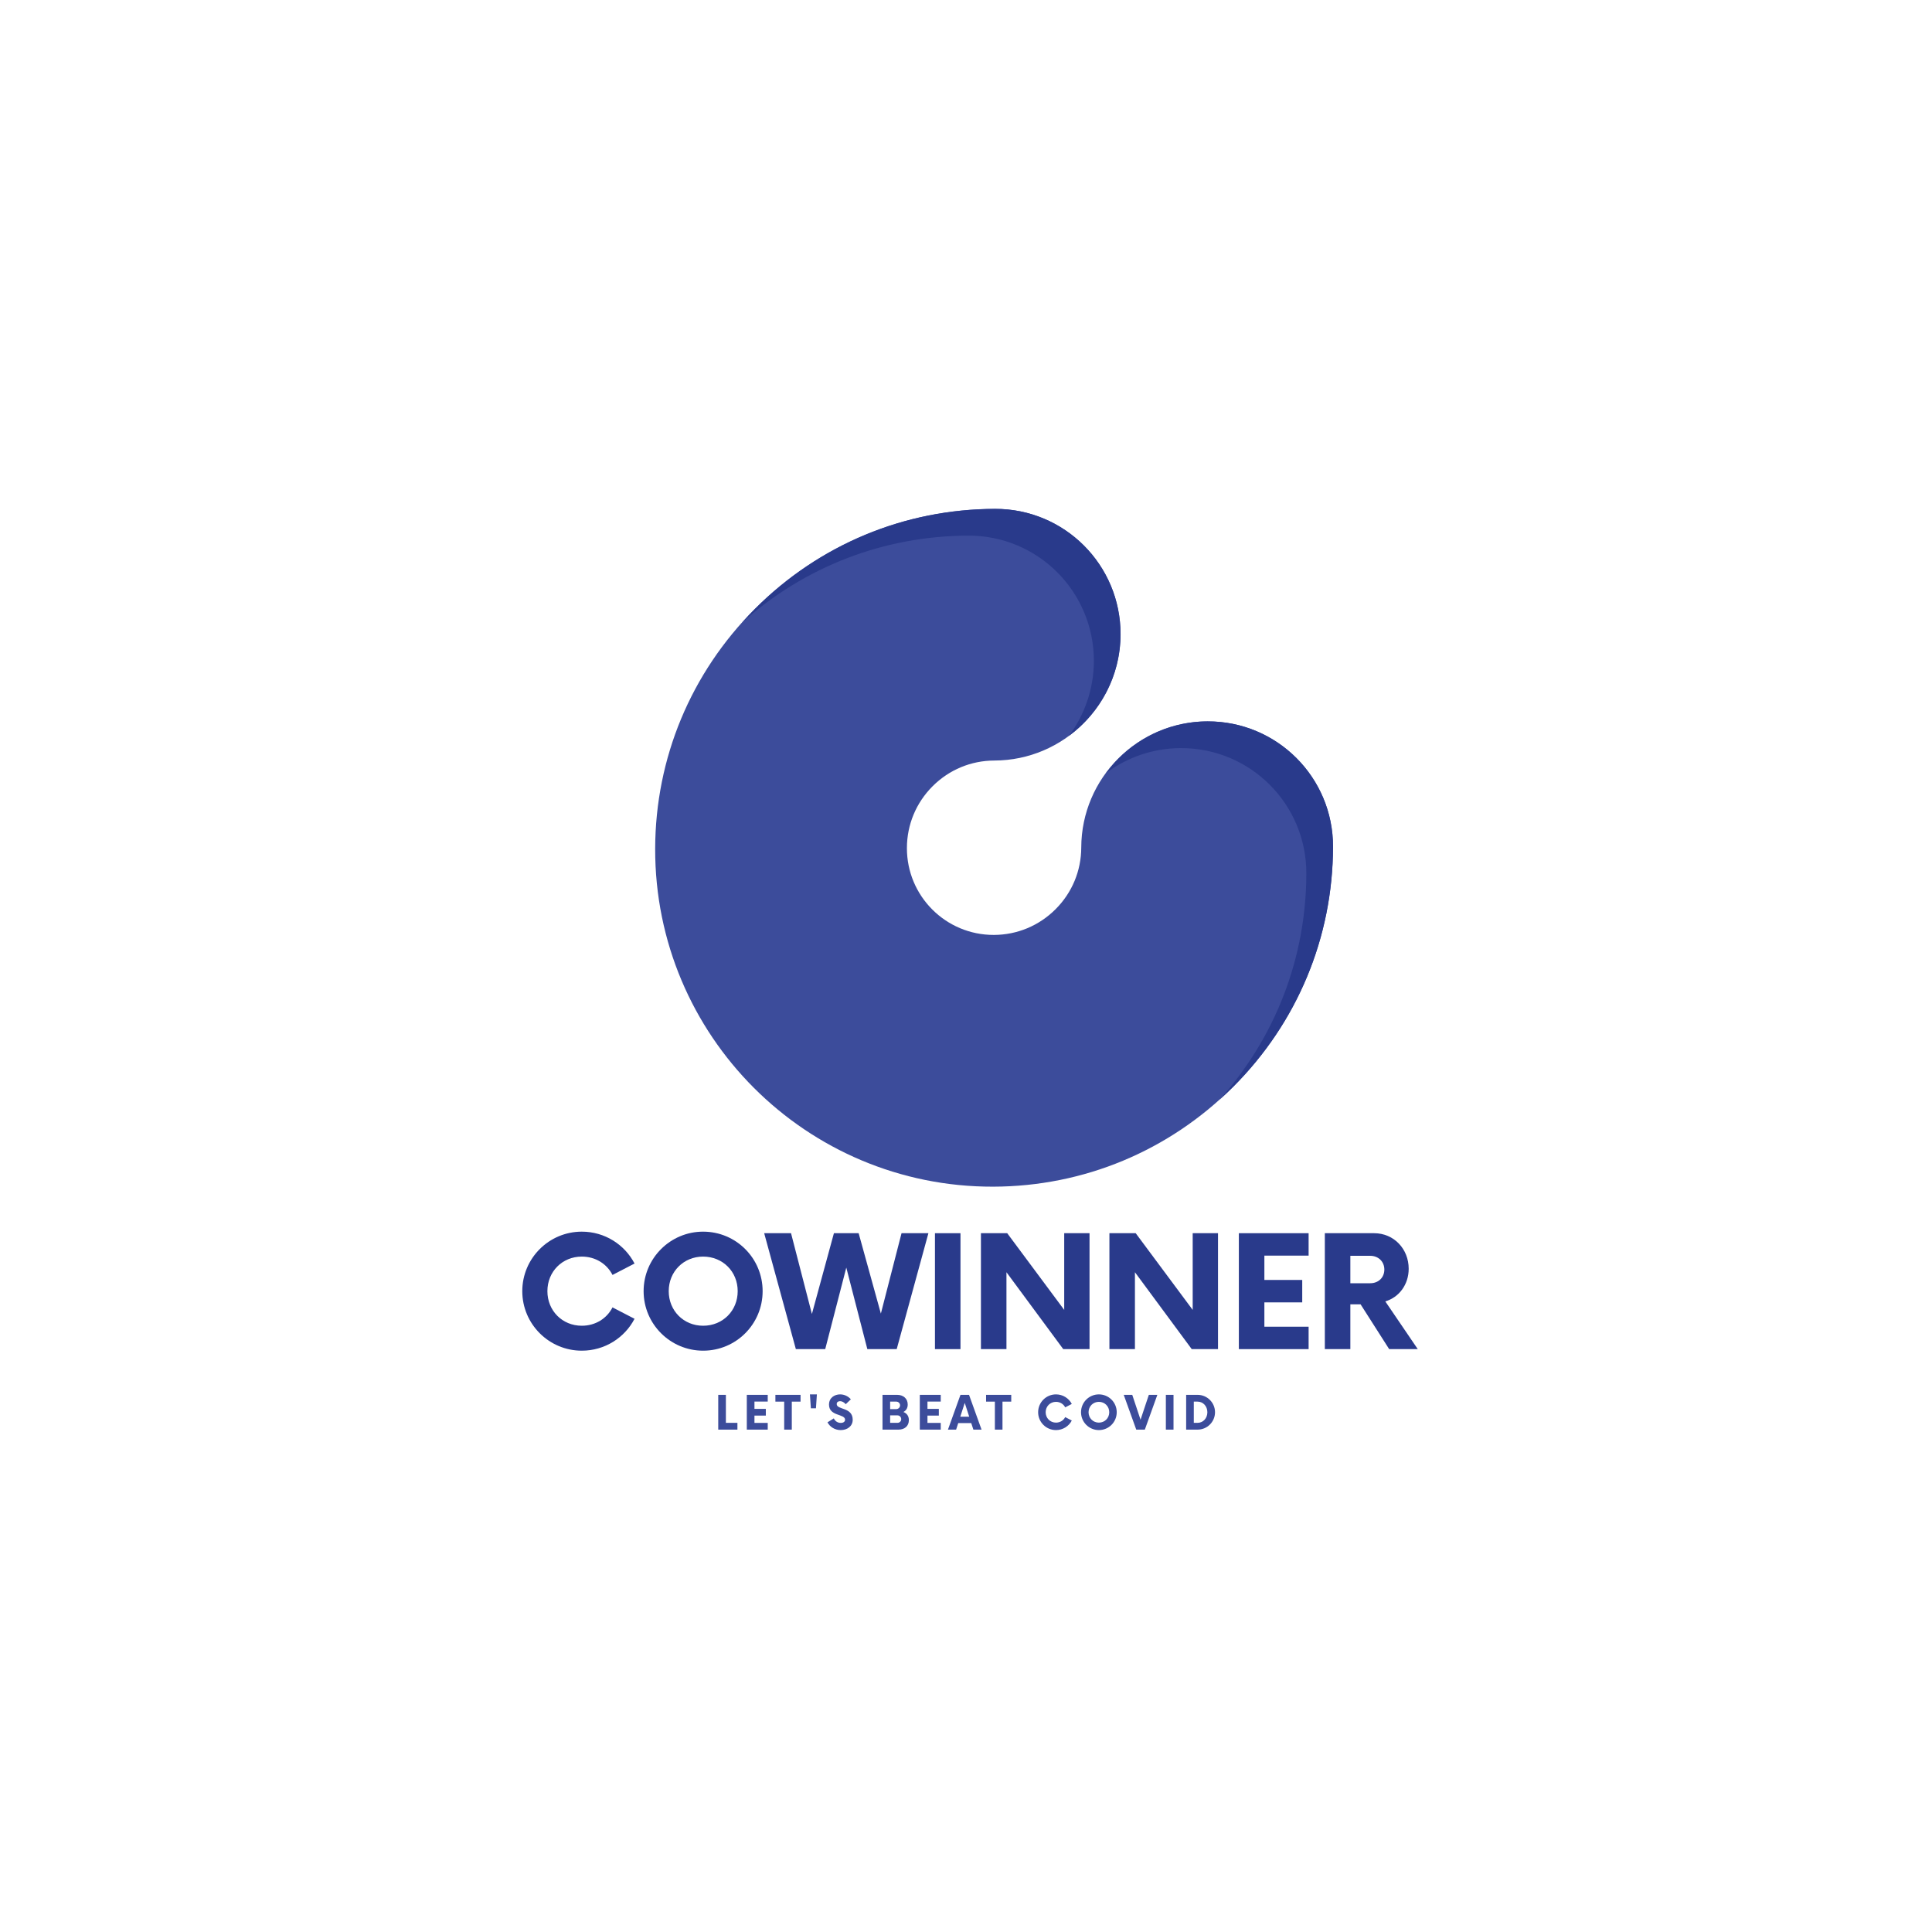 <?xml version="1.0" encoding="UTF-8"?>
<svg xmlns="http://www.w3.org/2000/svg" xmlns:xlink="http://www.w3.org/1999/xlink" width="375pt" height="375pt" viewBox="0 0 375 375" version="1.2">
<defs>
<g>
<symbol overflow="visible" id="glyph0-0">
<path style="stroke:none;" d="M 12.938 0.301 C 17.398 0.301 21.262 -2.211 23.176 -5.887 L 18.898 -8.102 C 17.812 -5.961 15.602 -4.539 12.938 -4.539 C 9.148 -4.539 6.262 -7.461 6.262 -11.25 C 6.262 -15.039 9.148 -17.961 12.938 -17.961 C 15.602 -17.961 17.812 -16.539 18.898 -14.398 L 23.176 -16.613 C 21.262 -20.289 17.398 -22.801 12.938 -22.801 C 6.562 -22.801 1.387 -17.625 1.387 -11.25 C 1.387 -4.875 6.562 0.301 12.938 0.301 Z M 12.938 0.301 "/>
</symbol>
<symbol overflow="visible" id="glyph0-1">
<path style="stroke:none;" d="M 12.938 0.301 C 19.352 0.301 24.488 -4.875 24.488 -11.25 C 24.488 -17.625 19.352 -22.801 12.938 -22.801 C 6.562 -22.801 1.387 -17.625 1.387 -11.25 C 1.387 -4.875 6.562 0.301 12.938 0.301 Z M 12.938 -4.539 C 9.148 -4.539 6.262 -7.461 6.262 -11.25 C 6.262 -15.039 9.148 -17.961 12.938 -17.961 C 16.762 -17.961 19.648 -15.039 19.648 -11.25 C 19.648 -7.461 16.762 -4.539 12.938 -4.539 Z M 12.938 -4.539 "/>
</symbol>
<symbol overflow="visible" id="glyph0-2">
<path style="stroke:none;" d="M 26.137 -22.5 L 22.125 -6.898 L 17.812 -22.5 L 13.012 -22.5 L 8.738 -6.824 L 4.688 -22.5 L -0.523 -22.5 L 5.625 0 L 11.324 0 L 15.414 -15.824 L 19.5 0 L 25.199 0 L 31.352 -22.5 Z M 26.137 -22.5 "/>
</symbol>
<symbol overflow="visible" id="glyph0-3">
<path style="stroke:none;" d="M 2.398 0 L 7.352 0 L 7.352 -22.5 L 2.398 -22.5 Z M 2.398 0 "/>
</symbol>
<symbol overflow="visible" id="glyph0-4">
<path style="stroke:none;" d="M 18.375 -22.5 L 18.375 -7.613 L 7.312 -22.5 L 2.211 -22.5 L 2.211 0 L 7.164 0 L 7.164 -14.926 L 18.188 0 L 23.289 0 L 23.289 -22.5 Z M 18.375 -22.5 "/>
</symbol>
<symbol overflow="visible" id="glyph0-5">
<path style="stroke:none;" d="M 15.938 -18.148 L 15.938 -22.5 L 2.398 -22.5 L 2.398 0 L 15.938 0 L 15.938 -4.352 L 7.352 -4.352 L 7.352 -9.074 L 14.699 -9.074 L 14.699 -13.426 L 7.352 -13.426 L 7.352 -18.148 Z M 15.938 -18.148 "/>
</symbol>
<symbol overflow="visible" id="glyph0-6">
<path style="stroke:none;" d="M 13.949 -9.262 C 16.613 -10.051 18.488 -12.523 18.488 -15.602 C 18.488 -19.426 15.637 -22.5 11.773 -22.5 L 2.211 -22.5 L 2.211 0 L 7.164 0 L 7.164 -8.699 L 9.148 -8.699 L 14.699 0 L 20.25 0 Z M 11.023 -12.789 L 7.164 -12.789 L 7.164 -18.113 L 11.023 -18.113 C 12.602 -18.113 13.762 -16.988 13.762 -15.449 C 13.762 -13.875 12.602 -12.789 11.023 -12.789 Z M 11.023 -12.789 "/>
</symbol>
<symbol overflow="visible" id="glyph1-0">
<path style="stroke:none;" d="M 2.148 -1.316 L 2.148 -6.75 L 0.664 -6.75 L 0.664 0 L 4.387 0 L 4.387 -1.316 Z M 2.148 -1.316 "/>
</symbol>
<symbol overflow="visible" id="glyph1-1">
<path style="stroke:none;" d="M 4.781 -5.445 L 4.781 -6.75 L 0.719 -6.75 L 0.719 0 L 4.781 0 L 4.781 -1.305 L 2.203 -1.305 L 2.203 -2.723 L 4.41 -2.723 L 4.41 -4.027 L 2.203 -4.027 L 2.203 -5.445 Z M 4.781 -5.445 "/>
</symbol>
<symbol overflow="visible" id="glyph1-2">
<path style="stroke:none;" d="M 4.828 -6.75 L -0.055 -6.75 L -0.055 -5.434 L 1.652 -5.434 L 1.652 0 L 3.129 0 L 3.129 -5.434 L 4.828 -5.434 Z M 4.828 -6.75 "/>
</symbol>
<symbol overflow="visible" id="glyph1-3">
<path style="stroke:none;" d="M 2.746 0.09 C 4.004 0.09 5.074 -0.652 5.074 -1.914 C 5.074 -4.41 1.969 -3.793 1.969 -4.961 C 1.969 -5.344 2.262 -5.523 2.621 -5.523 C 3.004 -5.523 3.387 -5.309 3.723 -4.938 L 4.715 -5.883 C 4.219 -6.457 3.465 -6.84 2.633 -6.84 C 1.562 -6.84 0.473 -6.199 0.473 -4.848 C 0.473 -2.555 3.59 -3.105 3.59 -1.922 C 3.59 -1.551 3.273 -1.305 2.758 -1.305 C 2.137 -1.305 1.652 -1.652 1.406 -2.184 L 0.18 -1.418 C 0.617 -0.574 1.562 0.09 2.746 0.09 Z M 2.746 0.09 "/>
</symbol>
<symbol overflow="visible" id="glyph1-4">
<path style="stroke:none;" d="M 4.727 -3.422 C 5.23 -3.691 5.559 -4.164 5.559 -4.871 C 5.559 -6.062 4.656 -6.75 3.52 -6.75 L 0.664 -6.75 L 0.664 0 L 3.781 0 C 4.906 0 5.781 -0.652 5.781 -1.844 C 5.781 -2.668 5.355 -3.172 4.727 -3.422 Z M 4.074 -4.715 C 4.074 -4.32 3.746 -3.984 3.34 -3.984 L 2.148 -3.984 L 2.148 -5.434 L 3.34 -5.434 C 3.746 -5.434 4.074 -5.117 4.074 -4.715 Z M 3.566 -1.316 L 2.148 -1.316 L 2.148 -2.766 L 3.566 -2.766 C 3.984 -2.766 4.297 -2.43 4.297 -2.035 C 4.297 -1.633 3.984 -1.316 3.566 -1.316 Z M 3.566 -1.316 "/>
</symbol>
<symbol overflow="visible" id="glyph1-5">
<path style="stroke:none;" d="M 4.793 0 L 6.379 0 L 3.949 -6.75 L 2.285 -6.75 L -0.145 0 L 1.441 0 L 1.855 -1.27 L 4.375 -1.27 Z M 2.25 -2.508 L 3.117 -5.188 L 3.984 -2.508 Z M 2.25 -2.508 "/>
</symbol>
<symbol overflow="visible" id="glyph1-6">
<path style="stroke:none;" d="M 3.883 0.09 C 5.219 0.09 6.379 -0.664 6.953 -1.766 L 5.672 -2.43 C 5.344 -1.789 4.68 -1.359 3.883 -1.359 C 2.746 -1.359 1.879 -2.238 1.879 -3.375 C 1.879 -4.512 2.746 -5.391 3.883 -5.391 C 4.68 -5.391 5.344 -4.961 5.672 -4.32 L 6.953 -4.984 C 6.379 -6.086 5.219 -6.84 3.883 -6.84 C 1.969 -6.84 0.418 -5.289 0.418 -3.375 C 0.418 -1.461 1.969 0.09 3.883 0.09 Z M 3.883 0.09 "/>
</symbol>
<symbol overflow="visible" id="glyph1-7">
<path style="stroke:none;" d="M 3.883 0.09 C 5.805 0.09 7.348 -1.461 7.348 -3.375 C 7.348 -5.289 5.805 -6.84 3.883 -6.84 C 1.969 -6.84 0.418 -5.289 0.418 -3.375 C 0.418 -1.461 1.969 0.09 3.883 0.09 Z M 3.883 -1.359 C 2.746 -1.359 1.879 -2.238 1.879 -3.375 C 1.879 -4.512 2.746 -5.391 3.883 -5.391 C 5.027 -5.391 5.895 -4.512 5.895 -3.375 C 5.895 -2.238 5.027 -1.359 3.883 -1.359 Z M 3.883 -1.359 "/>
</symbol>
<symbol overflow="visible" id="glyph1-8">
<path style="stroke:none;" d="M 4.727 -6.75 L 3.117 -1.922 L 1.508 -6.75 L -0.145 -6.75 L 2.285 0 L 3.949 0 L 6.379 -6.75 Z M 4.727 -6.75 "/>
</symbol>
<symbol overflow="visible" id="glyph1-9">
<path style="stroke:none;" d="M 0.719 0 L 2.203 0 L 2.203 -6.75 L 0.719 -6.75 Z M 0.719 0 "/>
</symbol>
<symbol overflow="visible" id="glyph1-10">
<path style="stroke:none;" d="M 0.664 0 L 2.891 0 C 4.746 0 6.266 -1.508 6.266 -3.375 C 6.266 -5.242 4.746 -6.75 2.891 -6.75 L 0.664 -6.75 Z M 2.148 -1.316 L 2.148 -5.434 L 2.879 -5.434 C 3.949 -5.434 4.781 -4.547 4.781 -3.375 C 4.781 -2.203 3.949 -1.316 2.879 -1.316 Z M 2.148 -1.316 "/>
</symbol>
<symbol overflow="visible" id="glyph2-0">
<path style="stroke:none;" d="M 0.98 -4.141 L 1.969 -4.141 L 2.148 -6.84 L 0.797 -6.84 Z M 0.98 -4.141 "/>
</symbol>
<symbol overflow="visible" id="glyph2-1">
<path style="stroke:none;" d=""/>
</symbol>
</g>
<clipPath id="clip1">
  <path d="M 127 98 L 259 98 L 259 231 L 127 231 Z M 127 98 "/>
</clipPath>
<clipPath id="clip2">
  <path d="M 186.312 78.387 L 279.121 171.195 L 188.438 261.883 L 95.629 169.074 Z M 186.312 78.387 "/>
</clipPath>
<clipPath id="clip3">
  <path d="M 186.316 78.387 L 279.125 171.195 L 188.438 261.879 L 95.629 169.074 Z M 186.316 78.387 "/>
</clipPath>
<clipPath id="clip4">
  <path d="M 186.316 78.387 L 279.133 171.203 L 188.203 262.129 L 95.387 169.312 Z M 186.316 78.387 "/>
</clipPath>
<clipPath id="clip5">
  <path d="M 144 98 L 259 98 L 259 214 L 144 214 Z M 144 98 "/>
</clipPath>
<clipPath id="clip6">
  <path d="M 186.312 78.387 L 279.121 171.195 L 188.438 261.883 L 95.629 169.074 Z M 186.312 78.387 "/>
</clipPath>
<clipPath id="clip7">
  <path d="M 186.316 78.387 L 279.125 171.195 L 188.438 261.879 L 95.629 169.074 Z M 186.316 78.387 "/>
</clipPath>
<clipPath id="clip8">
  <path d="M 186.316 78.387 L 279.133 171.203 L 188.203 262.129 L 95.387 169.312 Z M 186.316 78.387 "/>
</clipPath>
</defs>
<g id="surface1">
<g clip-path="url(#clip1)" clip-rule="nonzero">
<g clip-path="url(#clip2)" clip-rule="nonzero">
<g clip-path="url(#clip3)" clip-rule="nonzero">
<g clip-path="url(#clip4)" clip-rule="nonzero">
<path style=" stroke:none;fill-rule:nonzero;fill:rgb(23.529%,29.799%,60.779%);fill-opacity:1;" d="M 210.375 105.875 C 214.785 110.285 217.504 116.383 217.488 123.129 C 217.453 136.621 206.488 147.586 192.996 147.621 C 188.477 147.633 184.223 149.406 181.016 152.609 C 177.812 155.812 176.043 160.066 176.031 164.586 C 176.004 173.926 183.582 181.492 192.906 181.469 C 197.426 181.457 201.68 179.684 204.883 176.48 C 208.09 173.277 209.859 169.023 209.871 164.504 C 209.91 151.008 220.871 140.043 234.367 140.012 C 247.859 139.977 258.77 150.887 258.73 164.379 C 258.684 181.953 251.801 198.488 239.344 210.945 C 226.887 223.402 210.348 230.289 192.777 230.332 C 156.512 230.422 127.078 200.988 127.168 164.723 C 127.211 147.145 134.094 130.605 146.555 118.148 C 159.008 105.695 175.543 98.809 193.117 98.766 C 199.859 98.746 205.965 101.465 210.375 105.875 Z M 210.375 105.875 "/>
</g>
</g>
</g>
</g>
<g clip-path="url(#clip5)" clip-rule="nonzero">
<g clip-path="url(#clip6)" clip-rule="nonzero">
<g clip-path="url(#clip7)" clip-rule="nonzero">
<g clip-path="url(#clip8)" clip-rule="nonzero">
<path style=" stroke:none;fill-rule:nonzero;fill:rgb(16.08%,22.749%,54.509%);fill-opacity:1;" d="M 229.199 145.207 C 223.77 145.219 218.77 147.023 214.707 150.027 C 219.172 143.988 226.312 140.043 234.383 140.023 C 247.875 139.988 258.785 150.898 258.746 164.395 C 258.699 181.965 251.816 198.5 239.359 210.957 C 238.492 211.824 237.598 212.66 236.695 213.477 C 247.555 201.371 253.52 185.926 253.562 169.578 C 253.602 156.082 242.688 145.172 229.199 145.207 Z M 187.949 103.965 C 194.695 103.945 200.797 106.664 205.207 111.074 C 209.613 115.484 212.336 121.586 212.32 128.328 C 212.305 133.754 210.5 138.758 207.496 142.82 C 213.535 138.355 217.48 131.215 217.504 123.145 C 217.516 116.402 214.801 110.301 210.391 105.891 C 205.98 101.48 199.879 98.762 193.133 98.781 C 175.559 98.824 159.023 105.711 146.57 118.164 C 145.699 119.031 144.867 119.926 144.051 120.832 C 156.156 109.977 171.602 104.008 187.949 103.965 Z M 187.949 103.965 "/>
</g>
</g>
</g>
</g>
<g style="fill:rgb(16.08%,22.749%,54.509%);fill-opacity:1;">
  <use xlink:href="#glyph0-0" x="99.988" y="261.864"/>
</g>
<g style="fill:rgb(16.08%,22.749%,54.509%);fill-opacity:1;">
  <use xlink:href="#glyph0-1" x="123.538" y="261.864"/>
</g>
<g style="fill:rgb(16.08%,22.749%,54.509%);fill-opacity:1;">
  <use xlink:href="#glyph0-2" x="148.851" y="261.864"/>
</g>
<g style="fill:rgb(16.08%,22.749%,54.509%);fill-opacity:1;">
  <use xlink:href="#glyph0-3" x="179.076" y="261.864"/>
</g>
<g style="fill:rgb(16.08%,22.749%,54.509%);fill-opacity:1;">
  <use xlink:href="#glyph0-4" x="188.188" y="261.864"/>
</g>
<g style="fill:rgb(16.08%,22.749%,54.509%);fill-opacity:1;">
  <use xlink:href="#glyph0-4" x="213.126" y="261.864"/>
</g>
<g style="fill:rgb(16.08%,22.749%,54.509%);fill-opacity:1;">
  <use xlink:href="#glyph0-5" x="238.063" y="261.864"/>
</g>
<g style="fill:rgb(16.08%,22.749%,54.509%);fill-opacity:1;">
  <use xlink:href="#glyph0-6" x="254.938" y="261.864"/>
</g>
<g style="fill:rgb(23.529%,29.799%,60.779%);fill-opacity:1;">
  <use xlink:href="#glyph1-0" x="138.746" y="277.489"/>
</g>
<g style="fill:rgb(23.529%,29.799%,60.779%);fill-opacity:1;">
  <use xlink:href="#glyph1-1" x="144.236" y="277.489"/>
</g>
<g style="fill:rgb(23.529%,29.799%,60.779%);fill-opacity:1;">
  <use xlink:href="#glyph1-2" x="150.559" y="277.489"/>
</g>
<g style="fill:rgb(23.529%,29.799%,60.779%);fill-opacity:1;">
  <use xlink:href="#glyph2-0" x="156.409" y="277.489"/>
</g>
<g style="fill:rgb(23.529%,29.799%,60.779%);fill-opacity:1;">
  <use xlink:href="#glyph1-3" x="160.436" y="277.489"/>
</g>
<g style="fill:rgb(23.529%,29.799%,60.779%);fill-opacity:1;">
  <use xlink:href="#glyph2-1" x="166.849" y="277.489"/>
</g>
<g style="fill:rgb(23.529%,29.799%,60.779%);fill-opacity:1;">
  <use xlink:href="#glyph1-4" x="170.629" y="277.489"/>
</g>
<g style="fill:rgb(23.529%,29.799%,60.779%);fill-opacity:1;">
  <use xlink:href="#glyph1-1" x="177.817" y="277.489"/>
</g>
<g style="fill:rgb(23.529%,29.799%,60.779%);fill-opacity:1;">
  <use xlink:href="#glyph1-5" x="184.14" y="277.489"/>
</g>
<g style="fill:rgb(23.529%,29.799%,60.779%);fill-opacity:1;">
  <use xlink:href="#glyph1-2" x="191.453" y="277.489"/>
</g>
<g style="fill:rgb(23.529%,29.799%,60.779%);fill-opacity:1;">
  <use xlink:href="#glyph2-1" x="197.303" y="277.489"/>
</g>
<g style="fill:rgb(23.529%,29.799%,60.779%);fill-opacity:1;">
  <use xlink:href="#glyph1-6" x="201.083" y="277.489"/>
</g>
<g style="fill:rgb(23.529%,29.799%,60.779%);fill-opacity:1;">
  <use xlink:href="#glyph1-7" x="209.408" y="277.489"/>
</g>
<g style="fill:rgb(23.529%,29.799%,60.779%);fill-opacity:1;">
  <use xlink:href="#glyph1-8" x="218.261" y="277.489"/>
</g>
<g style="fill:rgb(23.529%,29.799%,60.779%);fill-opacity:1;">
  <use xlink:href="#glyph1-9" x="225.574" y="277.489"/>
</g>
<g style="fill:rgb(23.529%,29.799%,60.779%);fill-opacity:1;">
  <use xlink:href="#glyph1-10" x="229.568" y="277.489"/>
</g>
</g>
</svg>
